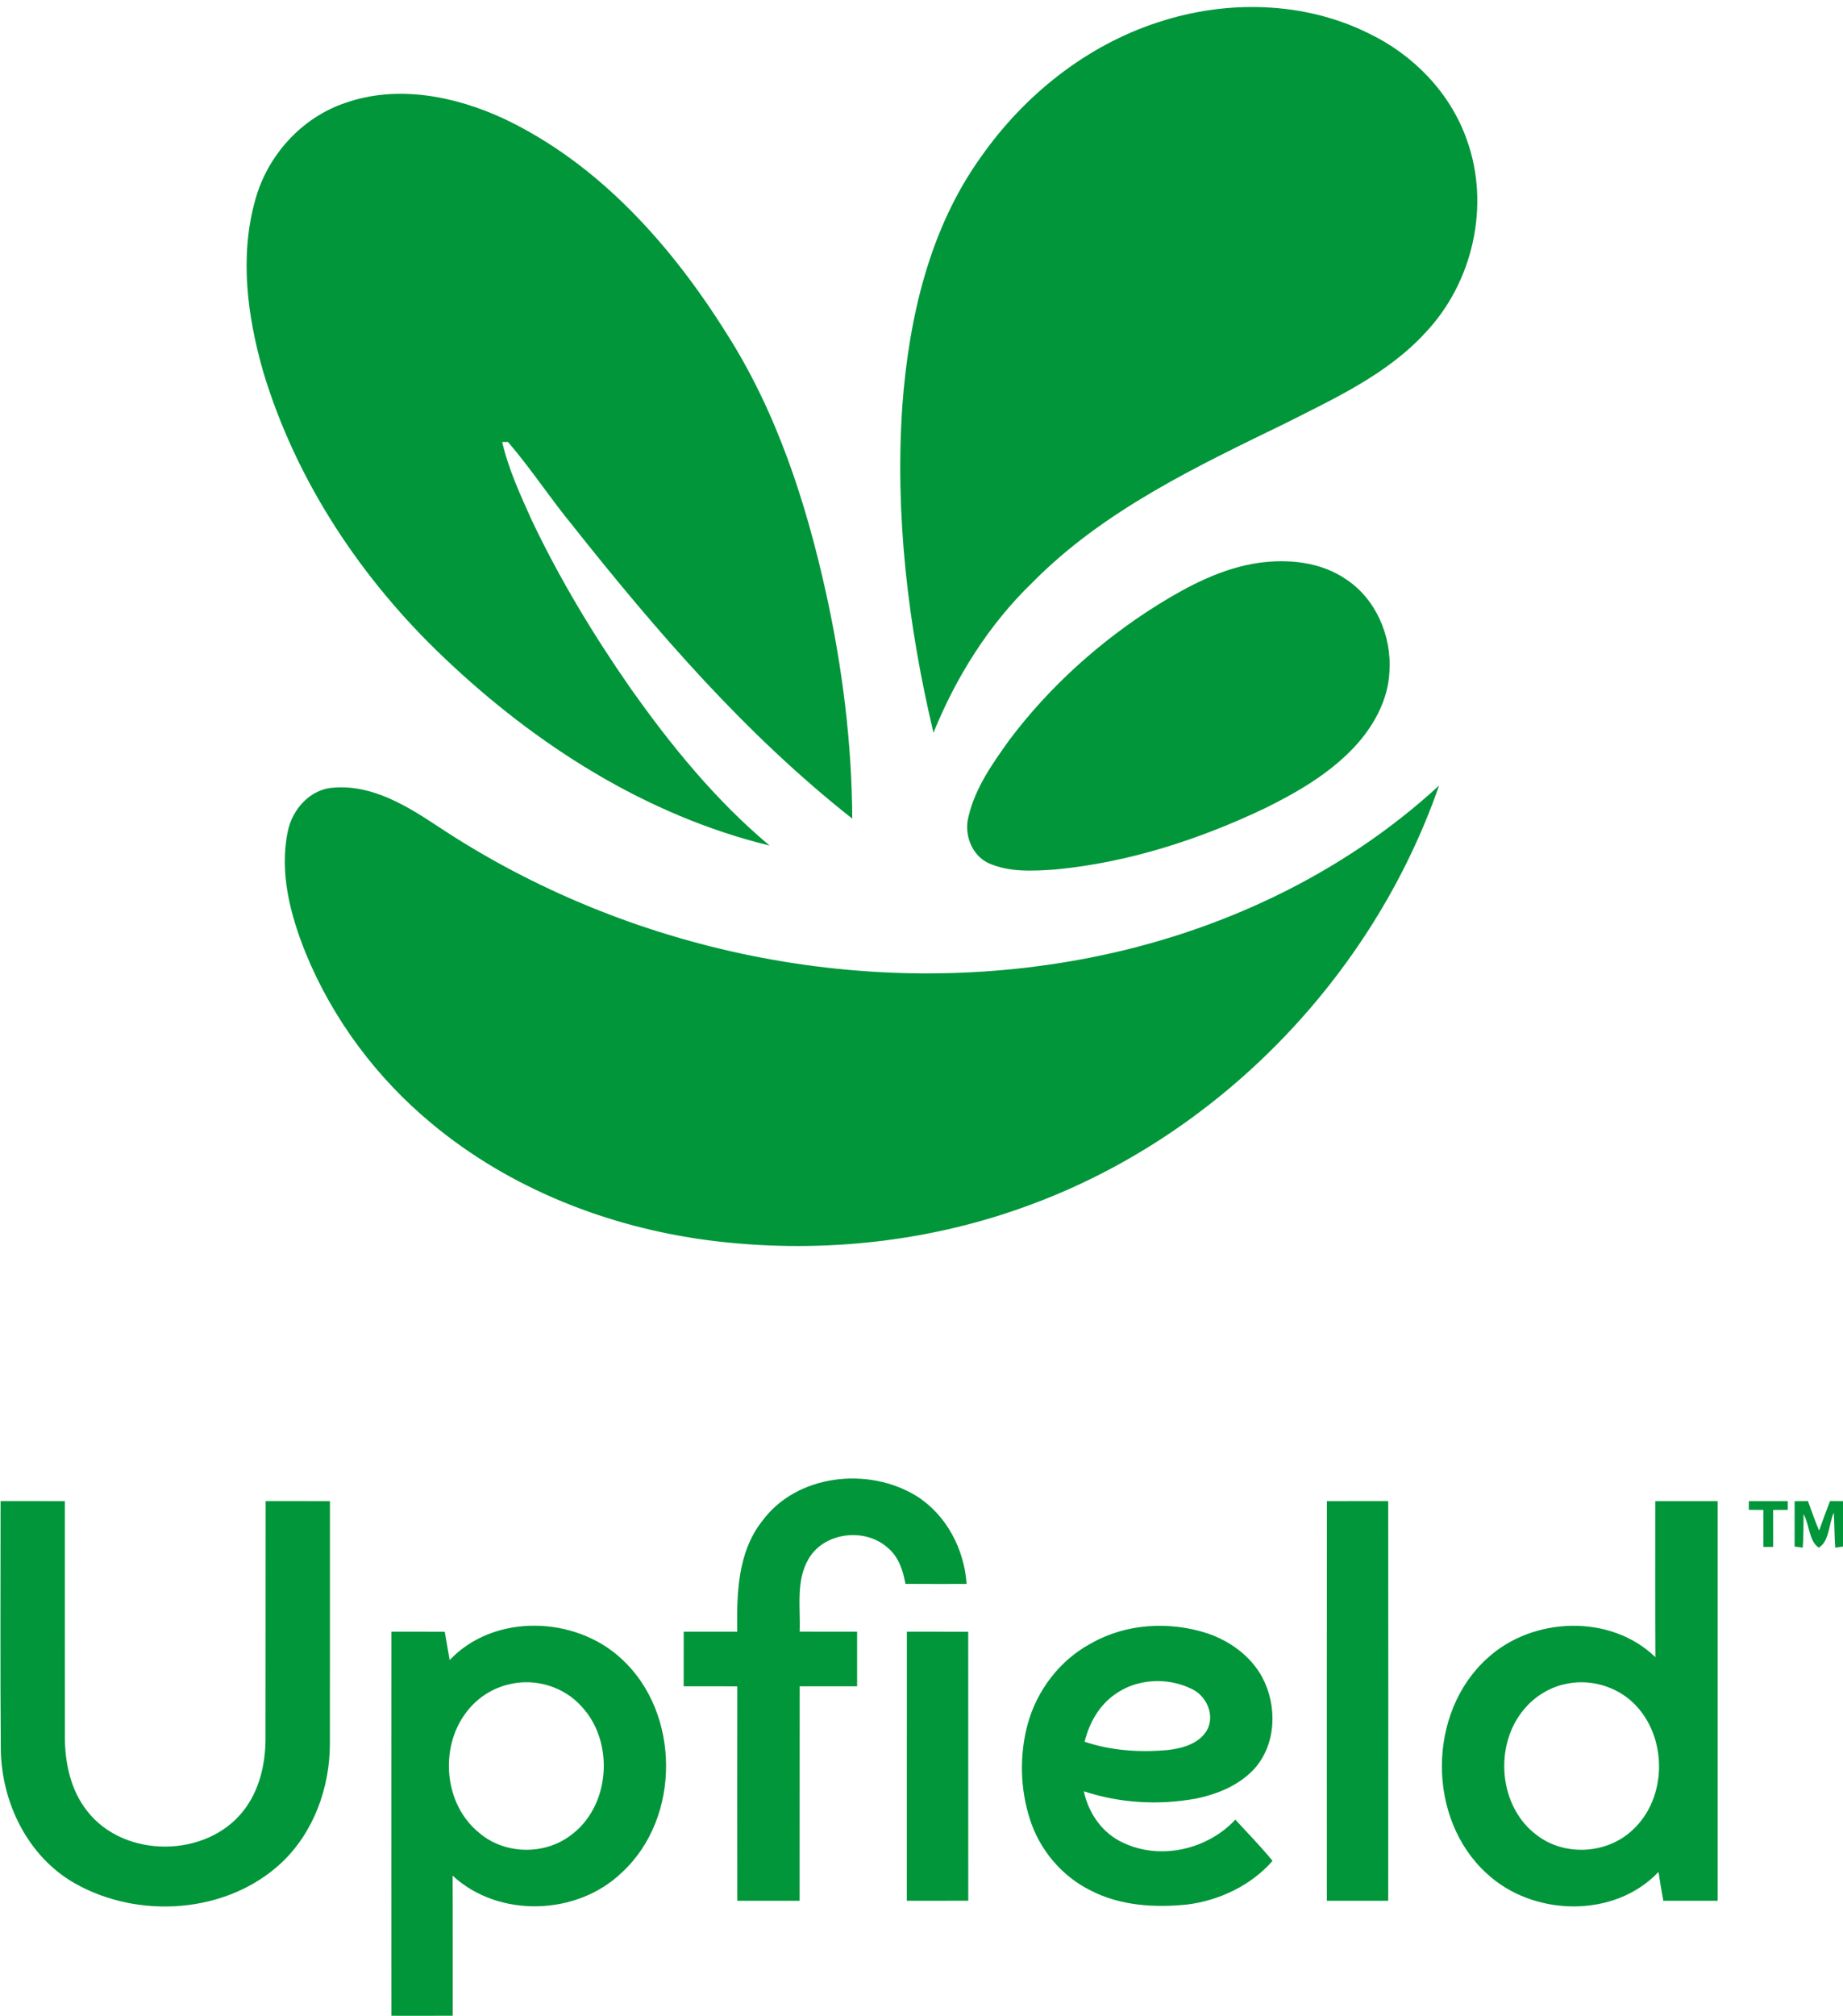 <?xml version="1.0" encoding="UTF-8"?>
<svg xmlns="http://www.w3.org/2000/svg" xmlns:xlink="http://www.w3.org/1999/xlink" width="472.8pt" height="517.1pt" viewBox="0 0 472.8 517.1" version="1.1">
<defs>
<clipPath id="clip1">
  <path d="M 0 1 L 472.801 1 L 472.801 517.102 L 0 517.102 Z M 0 1 "/>
</clipPath>
</defs>
<g id="surface1">
<g clip-path="url(#clip1)" clip-rule="nonzero">
<path style=" stroke:none;fill-rule:evenodd;fill:rgb(0.392%,58.789%,22.752%);fill-opacity:1;" d="M 297.059 5.727 C 314.598 -0.086 334.566 0.285 351.246 8.625 C 362.629 14.094 372.078 23.836 376.289 35.836 C 382.367 52.617 377.898 72.395 365.688 85.305 C 355.938 95.945 342.578 102.074 329.926 108.477 C 306.906 119.688 283.098 130.906 264.879 149.375 C 253.688 160.156 245.297 173.574 239.469 187.926 C 232.957 160.484 229.547 132.094 231.496 103.895 C 233.18 81.574 238.406 58.664 251.68 40.215 C 262.758 24.426 278.609 11.715 297.059 5.727 Z M 88.609 26.387 C 101.969 21.695 116.77 24.637 129.289 30.457 C 153.68 42.016 172.246 62.965 186.367 85.496 C 199.27 105.707 206.758 128.805 211.906 152.074 C 216.086 171.074 218.539 190.484 218.637 209.957 C 191.328 188.438 168.426 161.945 146.906 134.797 C 141.156 127.816 136.207 120.188 130.316 113.355 C 129.938 113.355 129.199 113.355 128.828 113.355 C 130.457 120.367 133.488 126.945 136.438 133.477 C 143.559 148.457 152.148 162.707 161.609 176.316 C 172.027 191.066 183.539 205.234 197.43 216.867 C 165.809 209.164 137.477 191.086 114.078 168.836 C 92.789 148.695 75.938 123.438 67.496 95.246 C 63.438 81.074 61.418 65.707 65.477 51.305 C 68.578 39.906 77.348 30.156 88.609 26.387 Z M 322.789 144.375 C 330.438 143.297 338.77 144.098 345.289 148.555 C 352.977 153.594 357.027 163.117 356.449 172.164 C 356.137 179.617 352.289 186.465 347.258 191.785 C 340.906 198.496 332.809 203.195 324.598 207.254 C 307.648 215.336 289.449 221.227 270.699 223.008 C 264.969 223.387 258.887 223.777 253.527 221.344 C 249.156 219.246 247.227 213.824 248.496 209.277 C 250.227 201.965 254.707 195.707 259.008 189.688 C 269.449 175.848 282.586 164.105 297.297 154.945 C 305.148 150.105 313.547 145.734 322.789 144.375 Z M 369.18 201.477 C 352.02 250.805 312.078 291.938 262.797 309.555 C 236.977 318.887 208.918 321.605 181.727 318.105 C 155.969 314.715 130.746 304.848 110.699 288.125 C 96.617 276.457 85.336 261.355 78.406 244.414 C 74.457 234.594 71.617 223.754 73.84 213.188 C 74.996 207.547 79.586 202.355 85.566 202.016 C 95.629 201.188 104.598 206.824 112.637 212.145 C 161.18 244.246 222.328 256.836 279.508 245.645 C 312.566 239.188 344.297 224.375 369.18 201.477 Z M 195.477 390.188 C 204.316 378.047 222.84 376.074 235.199 383.746 C 242.809 388.586 247.379 397.344 247.969 406.246 C 242.738 406.246 237.508 406.266 232.277 406.227 C 231.68 402.805 230.52 399.277 227.758 396.984 C 221.926 391.707 211.367 392.926 207.387 399.887 C 204.129 405.504 205.387 412.285 205.148 418.477 C 210.059 418.496 214.969 418.484 219.879 418.484 C 219.898 423.156 219.898 427.824 219.879 432.496 C 214.969 432.496 210.059 432.496 205.148 432.496 C 205.117 450.824 205.156 469.164 205.129 487.504 C 199.809 487.484 194.477 487.504 189.148 487.496 C 189.117 469.176 189.117 450.844 189.148 432.527 C 184.559 432.465 179.977 432.504 175.387 432.496 C 175.379 427.824 175.379 423.156 175.398 418.484 C 179.969 418.484 184.547 418.496 189.129 418.484 C 188.988 408.805 189.219 398.145 195.477 390.184 Z M 0.207 448.805 C 0.039 427.535 0.156 406.254 0.148 384.984 C 5.648 384.996 11.137 384.984 16.637 384.996 C 16.648 405.074 16.617 425.156 16.648 445.246 C 16.617 452.016 18.066 459.066 22.359 464.484 C 31.879 476.766 53.098 476.586 62.539 464.305 C 66.508 459.188 68.047 452.617 68.117 446.234 C 68.156 425.824 68.109 405.406 68.148 384.984 C 73.637 384.996 79.137 384.984 84.637 384.996 C 84.629 405.754 84.656 426.527 84.629 447.285 C 84.598 458.535 80.469 469.984 72.18 477.785 C 58.148 490.867 35.43 492.324 19.047 482.945 C 7.09 476.066 0.43 462.336 0.207 448.805 Z M 340.398 384.996 C 345.637 384.984 350.879 384.996 356.129 384.984 C 356.156 419.156 356.156 453.324 356.129 487.496 C 350.879 487.496 345.629 487.508 340.387 487.496 C 340.387 453.324 340.367 419.164 340.398 384.996 Z M 424.637 384.996 C 429.969 384.984 435.297 384.984 440.637 384.996 C 440.637 419.164 440.637 453.324 440.637 487.496 C 435.988 487.508 431.348 487.484 426.707 487.508 C 426.246 485.035 425.84 482.566 425.469 480.098 C 414.129 492.125 393.238 491.535 381.418 480.516 C 365.969 466.504 366.09 439.156 381.617 425.246 C 393.207 414.637 413.188 413.875 424.668 425.027 C 424.598 411.688 424.648 398.336 424.637 384.996 Z M 401.168 432.004 C 397.156 432.957 393.508 435.305 390.898 438.484 C 383.207 447.707 384.438 463.348 394.207 470.637 C 401.328 476.156 412.219 475.555 418.77 469.395 C 427.836 461.125 427.836 445.348 419.098 436.836 C 414.449 432.316 407.469 430.438 401.168 432.004 Z M 448.637 384.996 C 451.969 384.984 455.297 384.984 458.637 384.996 C 458.637 385.555 458.637 386.676 458.637 387.246 C 457.379 387.246 456.129 387.246 454.879 387.266 C 454.887 390.426 454.887 393.586 454.887 396.754 C 454.258 396.754 453.02 396.746 452.387 396.746 C 452.379 393.586 452.379 390.426 452.387 387.266 C 451.137 387.246 449.879 387.234 448.637 387.234 C 448.637 386.676 448.637 385.555 448.637 384.996 Z M 460.387 385.008 C 461.238 384.996 462.949 384.984 463.797 384.984 C 464.719 387.516 465.629 390.066 466.668 392.566 C 467.578 390.035 468.496 387.496 469.469 384.984 C 470.328 384.984 472.027 384.996 472.879 384.996 C 472.898 388.875 472.887 392.754 472.887 396.645 C 472.367 396.727 471.328 396.867 470.809 396.945 C 470.59 393.945 470.617 390.945 470.438 387.957 C 469.129 390.805 469.348 395.277 466.578 396.945 C 464.008 395.156 464.219 391.047 462.688 388.324 C 462.656 391.188 462.68 394.055 462.477 396.926 C 461.957 396.855 460.906 396.715 460.387 396.656 C 460.387 392.766 460.379 388.887 460.387 385.008 Z M 115.359 425.766 C 126.727 413.727 147.598 414.414 159.426 425.438 C 174.609 439.324 174.719 466.227 159.59 480.195 C 148.117 491.336 127.938 492.016 116.109 481.055 C 116.188 493.027 116.117 505.004 116.148 516.984 C 110.898 517.027 105.648 516.996 100.398 516.996 C 100.387 484.164 100.379 451.324 100.398 418.484 C 104.957 418.496 109.527 418.465 114.098 418.504 C 114.52 420.926 114.949 423.336 115.359 425.766 Z M 131.066 431.887 C 126.508 432.805 122.328 435.484 119.566 439.234 C 112.68 448.305 113.918 462.766 122.879 470.035 C 129.277 475.574 139.398 475.887 146.199 470.867 C 156.566 463.516 157.777 446.887 149.219 437.695 C 144.789 432.695 137.578 430.426 131.066 431.887 Z M 279.887 421.496 C 288.859 416.367 299.977 415.746 309.719 418.906 C 315.539 420.867 320.867 424.734 323.828 430.207 C 327.668 437.445 327.469 447.176 321.906 453.516 C 318.02 457.848 312.367 460.156 306.77 461.305 C 297.238 463.035 287.258 462.477 278.047 459.414 C 279.227 465.055 282.836 470.234 288.168 472.637 C 297.738 477.164 309.77 474.355 316.918 466.695 C 320.109 470.195 323.457 473.574 326.449 477.266 C 321.027 483.516 312.797 487.445 304.547 488.465 C 296.246 489.316 287.477 488.797 279.926 484.926 C 272.398 481.266 266.617 474.355 264.148 466.387 C 261.688 458.617 261.52 450.137 263.617 442.266 C 265.988 433.547 271.887 425.766 279.887 421.496 Z M 286.02 434.566 C 281.938 437.414 279.406 441.957 278.246 446.715 C 285.109 449.027 292.539 449.504 299.727 448.824 C 303.566 448.375 307.977 447.086 309.836 443.367 C 311.598 439.527 309.379 434.824 305.648 433.137 C 299.508 430.117 291.609 430.516 286.02 434.566 Z M 232.648 418.484 C 237.887 418.496 243.137 418.477 248.387 418.496 C 248.406 441.496 248.387 464.484 248.398 487.484 C 243.148 487.508 237.887 487.496 232.637 487.496 C 232.637 464.496 232.629 441.484 232.648 418.484 Z M 232.648 418.484 "/>
</g>
</g>
</svg>
